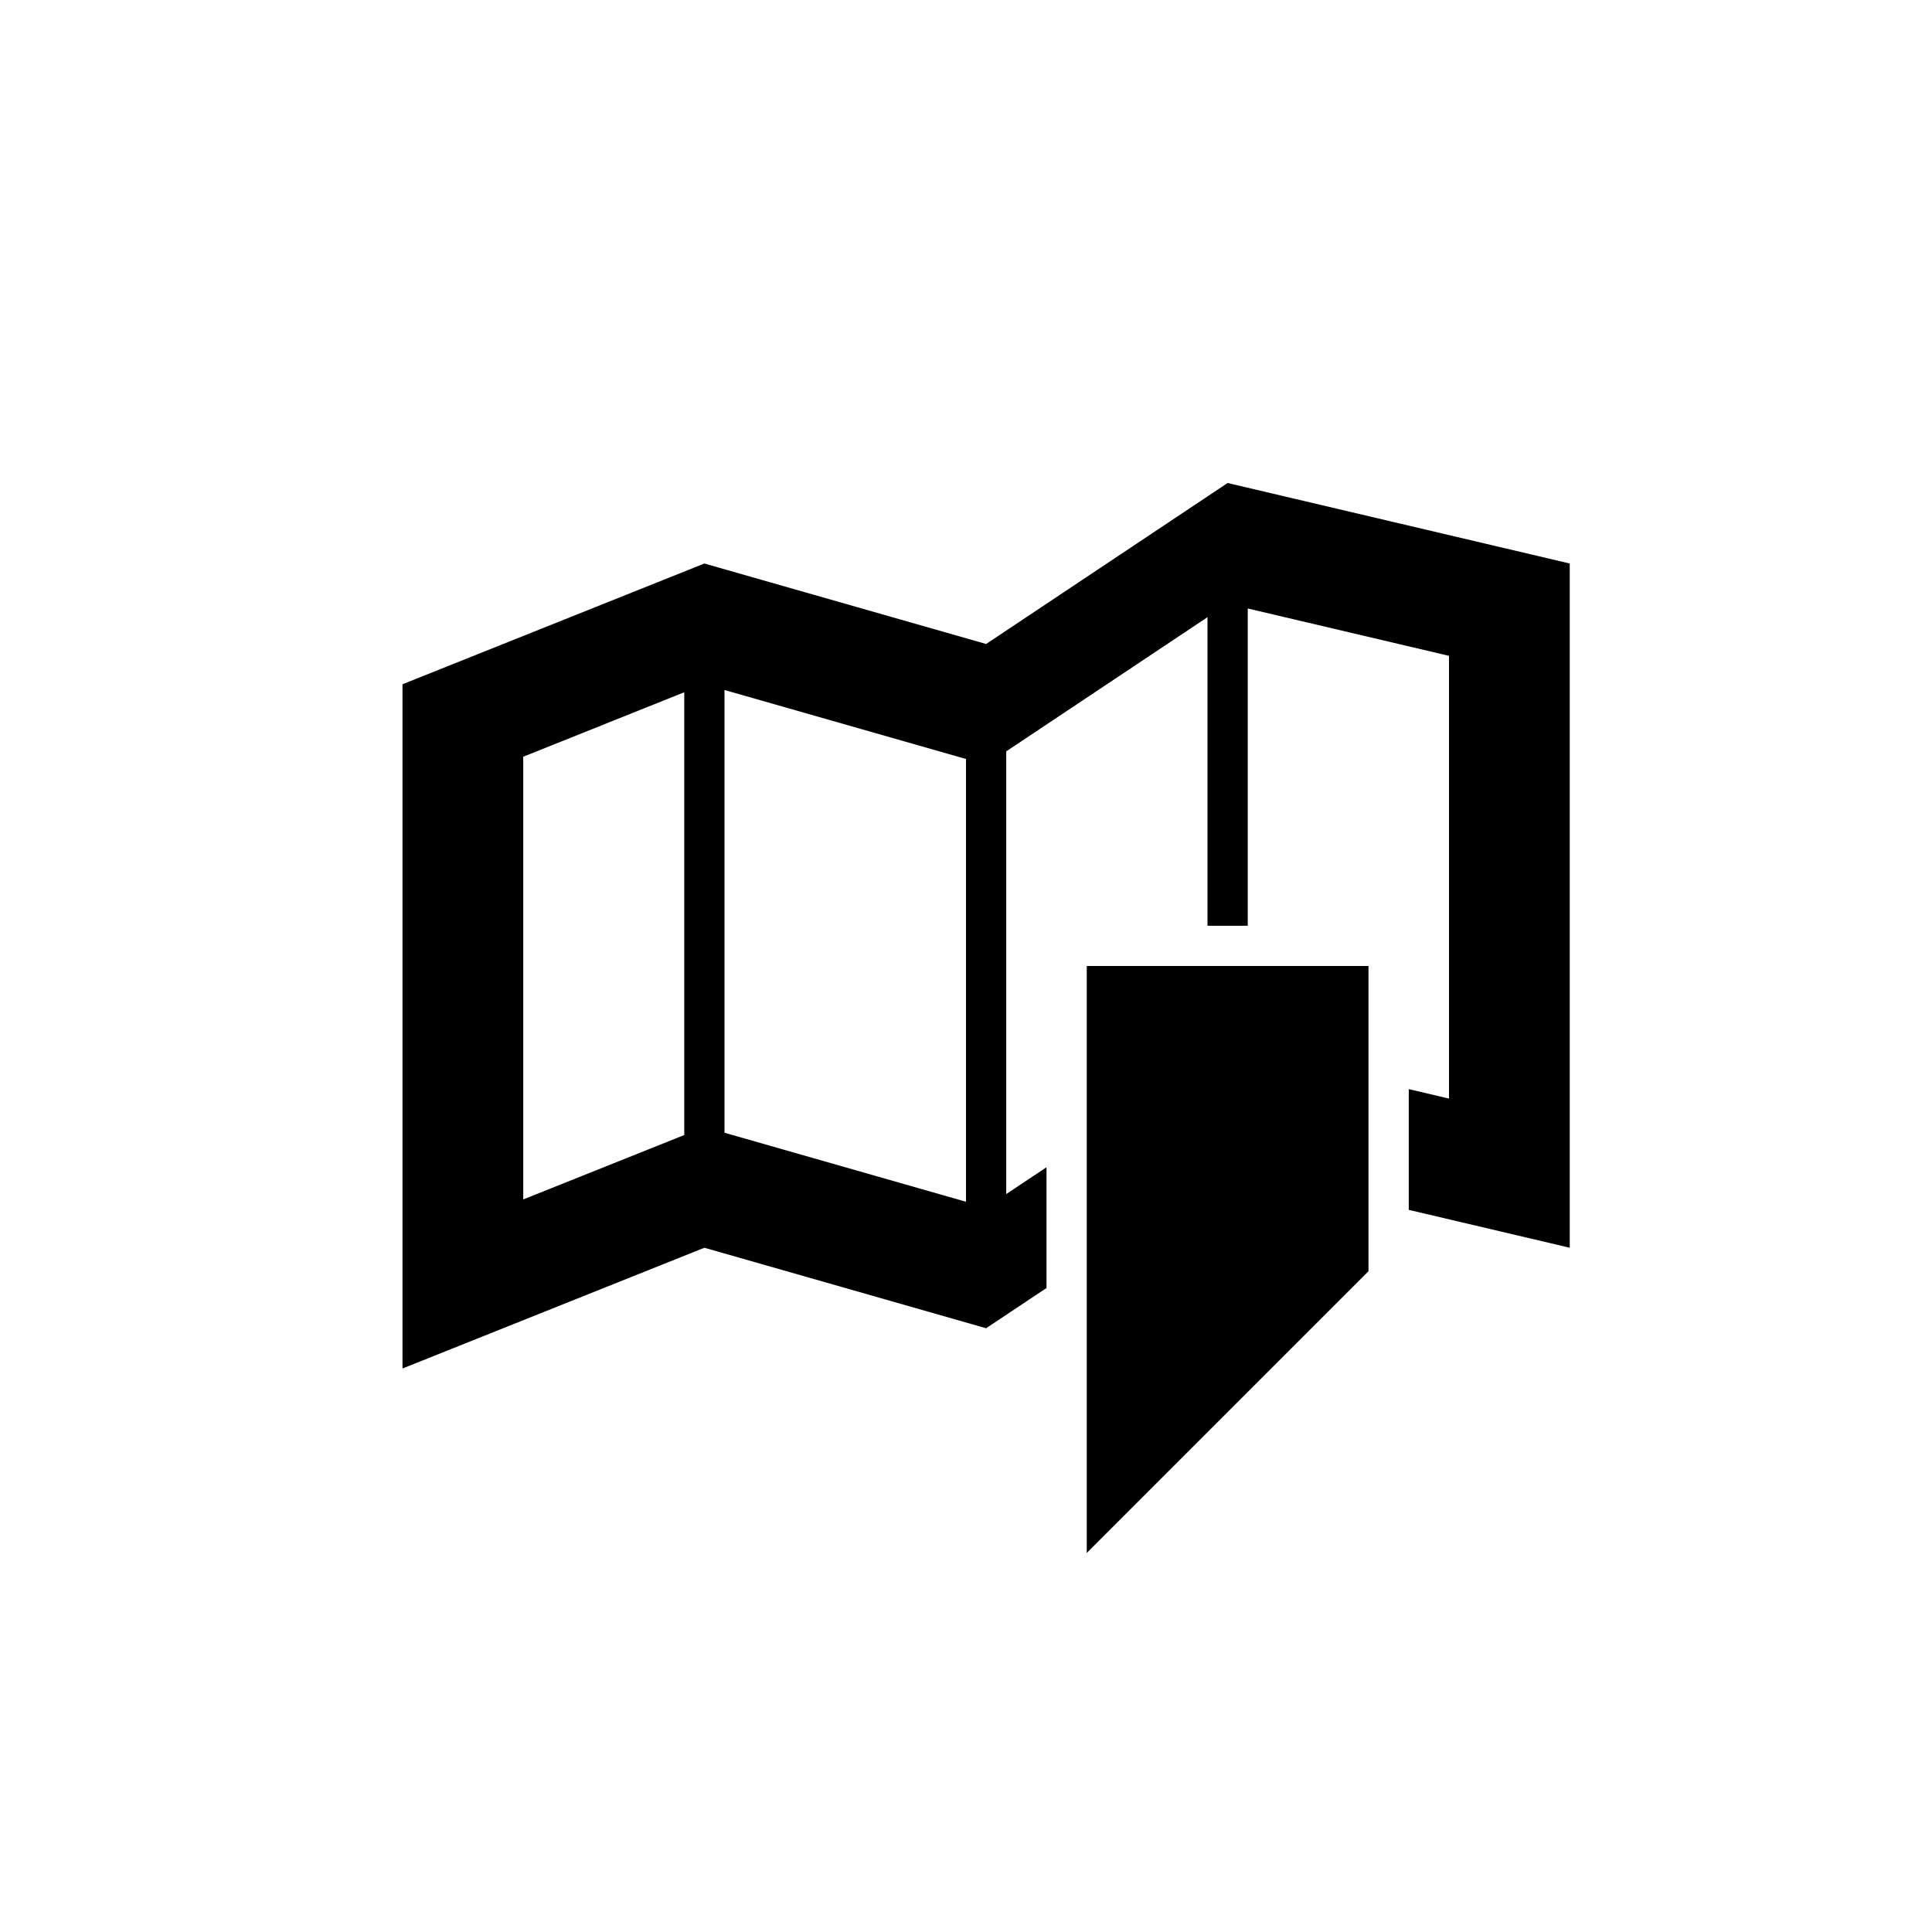 ﻿<?xml version="1.0" encoding="utf-8"?>
<!DOCTYPE svg PUBLIC "-//W3C//DTD SVG 1.1//EN" "http://www.w3.org/Graphics/SVG/1.1/DTD/svg11.dtd">
<svg xmlns="http://www.w3.org/2000/svg" xmlns:xlink="http://www.w3.org/1999/xlink" version="1.1" baseProfile="full" width="76" height="76" viewBox="0 0 76.00 76.00" enable-background="new 0 0 76.00 76.00" xml:space="preserve">
	<path fill="#000000" fill-opacity="1" stroke-width="0.2" stroke-linejoin="round" d="M 42.75,38L 53.833,38L 53.833,50.007L 42.75,61.09L 42.75,38 Z M 27.708,22.167L 38.792,25.333L 48.292,19L 61.75,22.167L 61.75,49.083L 55.417,47.593L 55.417,42.843L 57,43.216L 57,25.799L 49.083,23.936L 49.083,36.417L 47.5,36.417L 47.5,24.278L 39.583,29.556L 39.583,46.972L 41.167,45.917L 41.167,50.667L 38.792,52.25L 27.708,49.083L 15.833,53.833L 15.833,26.917L 27.708,22.167 Z M 26.917,44.65L 26.917,27.233L 20.583,29.767L 20.583,47.183L 26.917,44.65 Z M 28.5,27.143L 28.5,44.559L 38,47.274L 38,29.857L 28.5,27.143 Z "/>
</svg>
